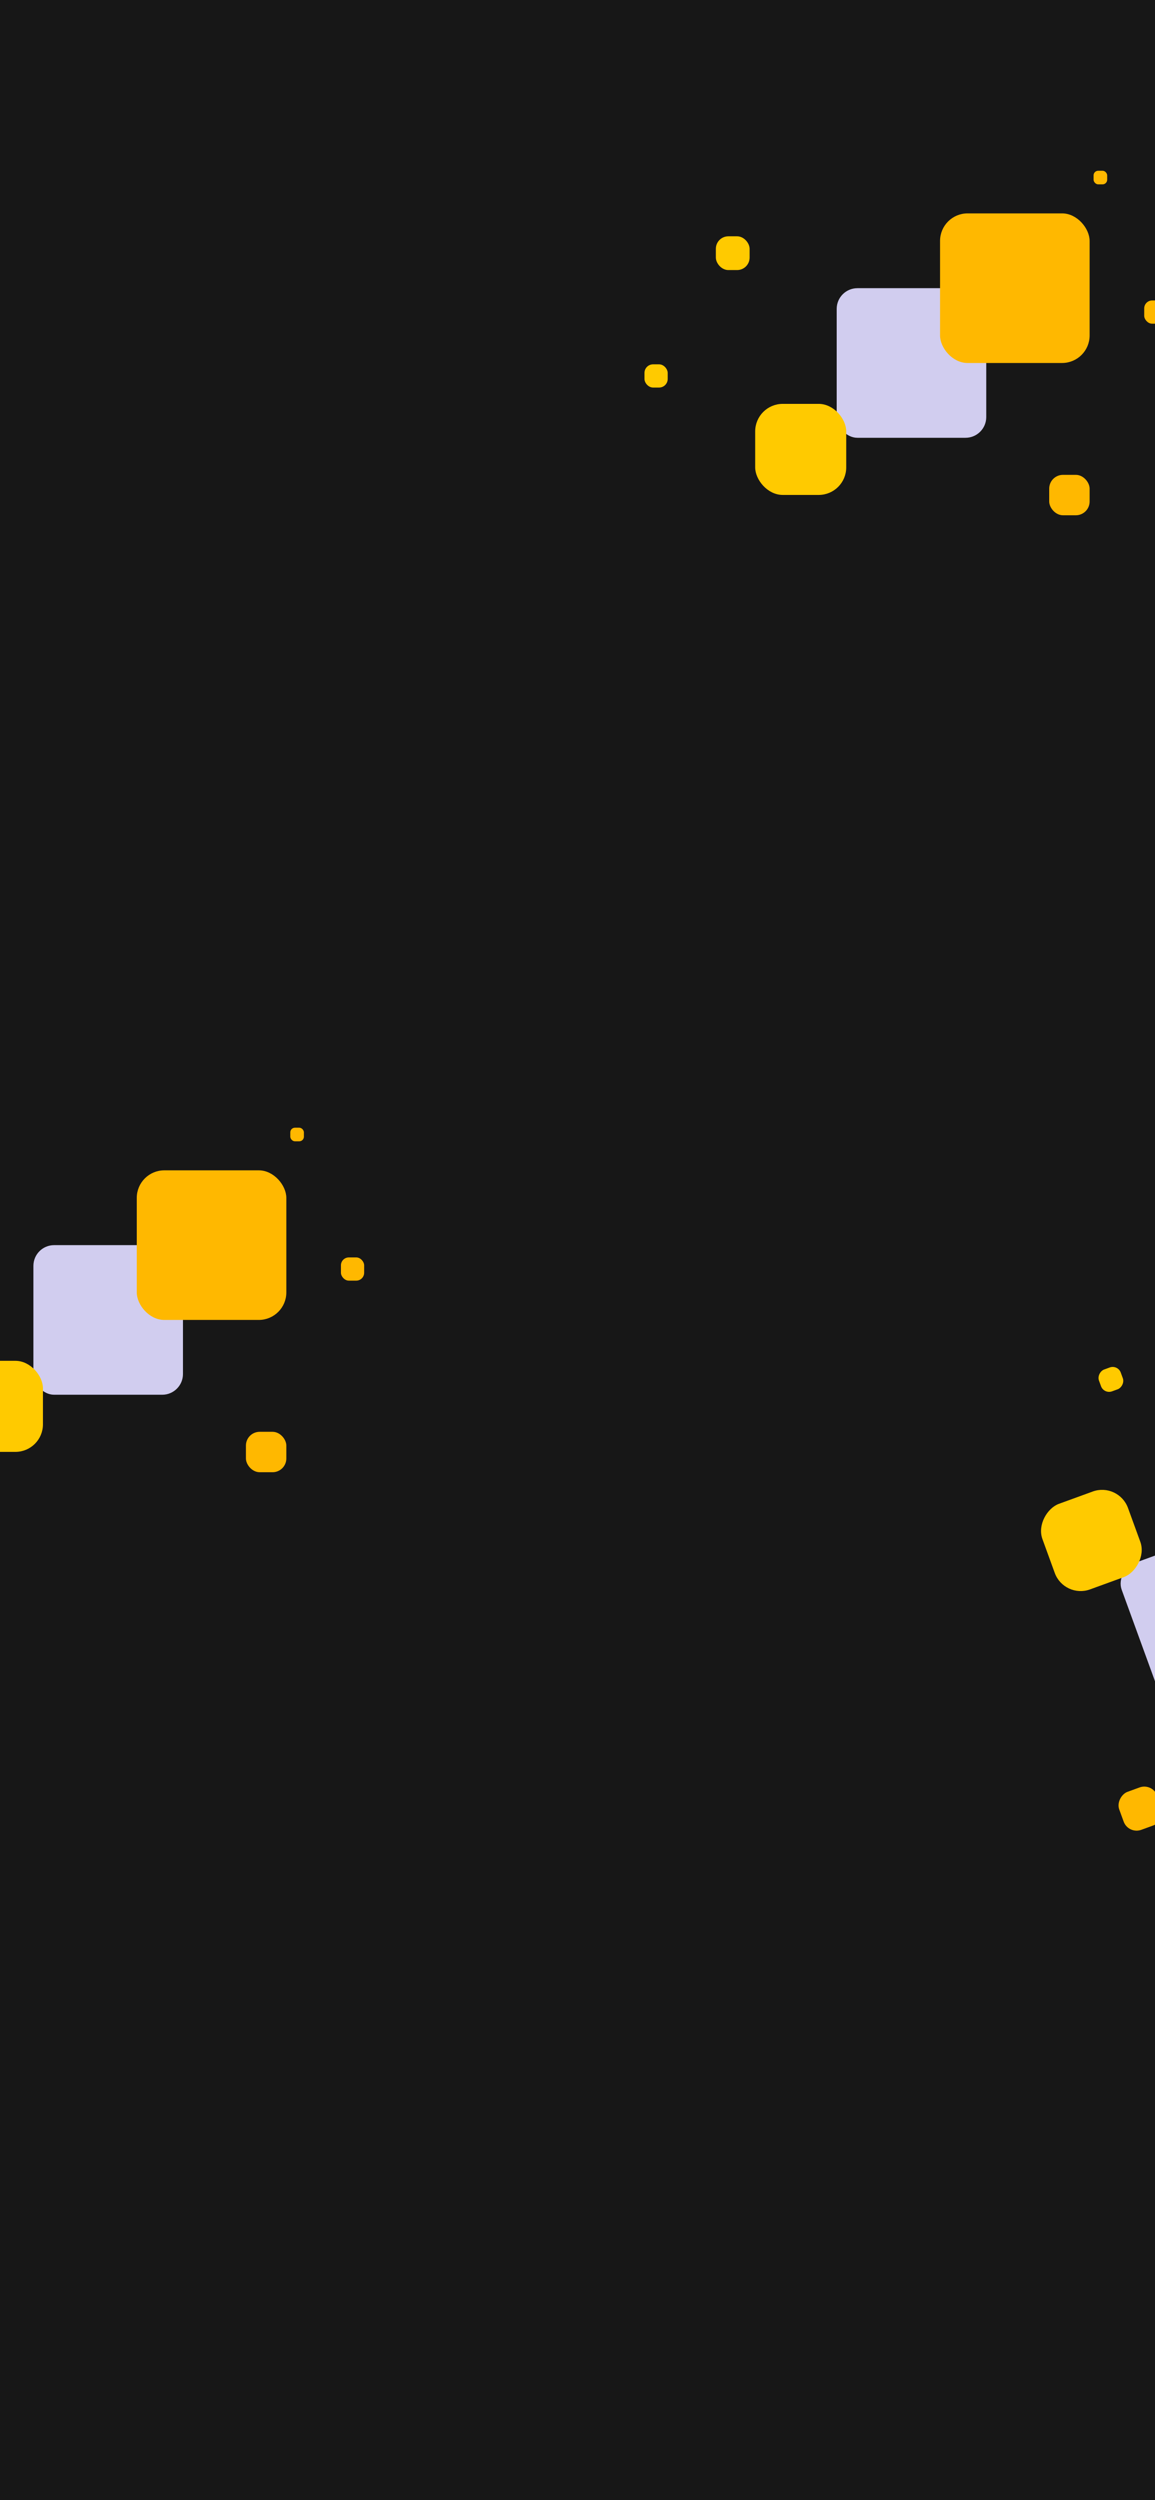 <svg xmlns="http://www.w3.org/2000/svg" xmlns:xlink="http://www.w3.org/1999/xlink" width="390" height="844" viewBox="0 0 390 844" fill="none">
<g clip-path="url(#clip0_9_4619)">
<rect width="390" height="844" fill="#171717"/>
<g filter="url(#filter0_f_9_4619)">
<rect x="83.04" y="483.355" width="13.645" height="13.645" rx="4.648" fill="#FFB800"/>
<rect x="115.122" y="424.485" width="7.839" height="7.839" rx="2.67" fill="#FFB800"/>
<rect x="98.022" y="380.695" width="4.593" height="4.593" rx="1.565" fill="#FFB800"/>
<rect x="11.279" y="420.339" width="50.503" height="50.503" rx="6.994" fill="#D1CDEF"/>
<rect x="46.182" y="395.087" width="50.503" height="50.503" rx="9.296" fill="#FFB800"/>
<rect x="-16.241" y="459.392" width="30.741" height="30.741" rx="9.296" fill="#FFCA00"/>
</g>
<g filter="url(#filter1_f_9_4619)">
<rect x="377.449" y="460.64" width="7.839" height="7.839" rx="2.904" transform="rotate(69.988 377.449 460.64)" fill="#FFCA00"/>
<rect x="389.16" y="601.819" width="13.645" height="13.645" rx="4.648" transform="rotate(69.988 389.16 601.819)" fill="#FFB800"/>
<rect x="423.813" y="512.826" width="50.503" height="50.503" rx="6.994" transform="rotate(69.988 423.813 512.826)" fill="#D1CDEF"/>
<rect x="377.699" y="500.333" width="30.741" height="30.741" rx="9.296" transform="rotate(69.988 377.699 500.333)" fill="#FFCA00"/>
</g>
<g filter="url(#filter2_f_9_4619)">
<rect x="241.716" y="79.771" width="11.4" height="11.4" rx="4.223" fill="#FFCA00"/>
<rect x="217.616" y="122.992" width="7.839" height="7.839" rx="2.904" fill="#FFCA00"/>
<rect x="354.279" y="160.303" width="13.645" height="13.645" rx="4.648" fill="#FFB800"/>
<rect x="386.36" y="101.434" width="7.839" height="7.839" rx="2.67" fill="#FFB800"/>
<rect x="369.26" y="57.643" width="4.593" height="4.593" rx="1.565" fill="#FFB800"/>
<rect x="282.518" y="97.287" width="50.503" height="50.503" rx="6.994" fill="#D1CDEF"/>
<rect x="317.421" y="72.036" width="50.503" height="50.503" rx="9.296" fill="#FFB800"/>
<rect x="254.998" y="136.341" width="30.741" height="30.741" rx="9.296" fill="#FFCA00"/>
</g>












































</g>
<defs>
<filter id="filter0_f_9_4619" x="-142.623" y="291.695" width="354.584" height="294.305" filterUnits="userSpaceOnUse" color-interpolation-filters="sRGB">
<feFlood flood-opacity="0" result="BackgroundImageFix"/>
<feBlend mode="normal" in="SourceGraphic" in2="BackgroundImageFix" result="shape"/>
<feGaussianBlur stdDeviation="44.5" result="effect1_foregroundBlur_9_4619"/>
</filter>
<filter id="filter1_f_9_4619" x="262.471" y="372.458" width="318.408" height="337.656" filterUnits="userSpaceOnUse" color-interpolation-filters="sRGB">
<feFlood flood-opacity="0" result="BackgroundImageFix"/>
<feBlend mode="normal" in="SourceGraphic" in2="BackgroundImageFix" result="shape"/>
<feGaussianBlur stdDeviation="44.5" result="effect1_foregroundBlur_9_4619"/>
</filter>
<filter id="filter2_f_9_4619" x="71.616" y="-88.357" width="468.584" height="408.305" filterUnits="userSpaceOnUse" color-interpolation-filters="sRGB">
<feFlood flood-opacity="0" result="BackgroundImageFix"/>
<feBlend mode="normal" in="SourceGraphic" in2="BackgroundImageFix" result="shape"/>
<feGaussianBlur stdDeviation="73" result="effect1_foregroundBlur_9_4619"/>
</filter>
</defs>
</svg>